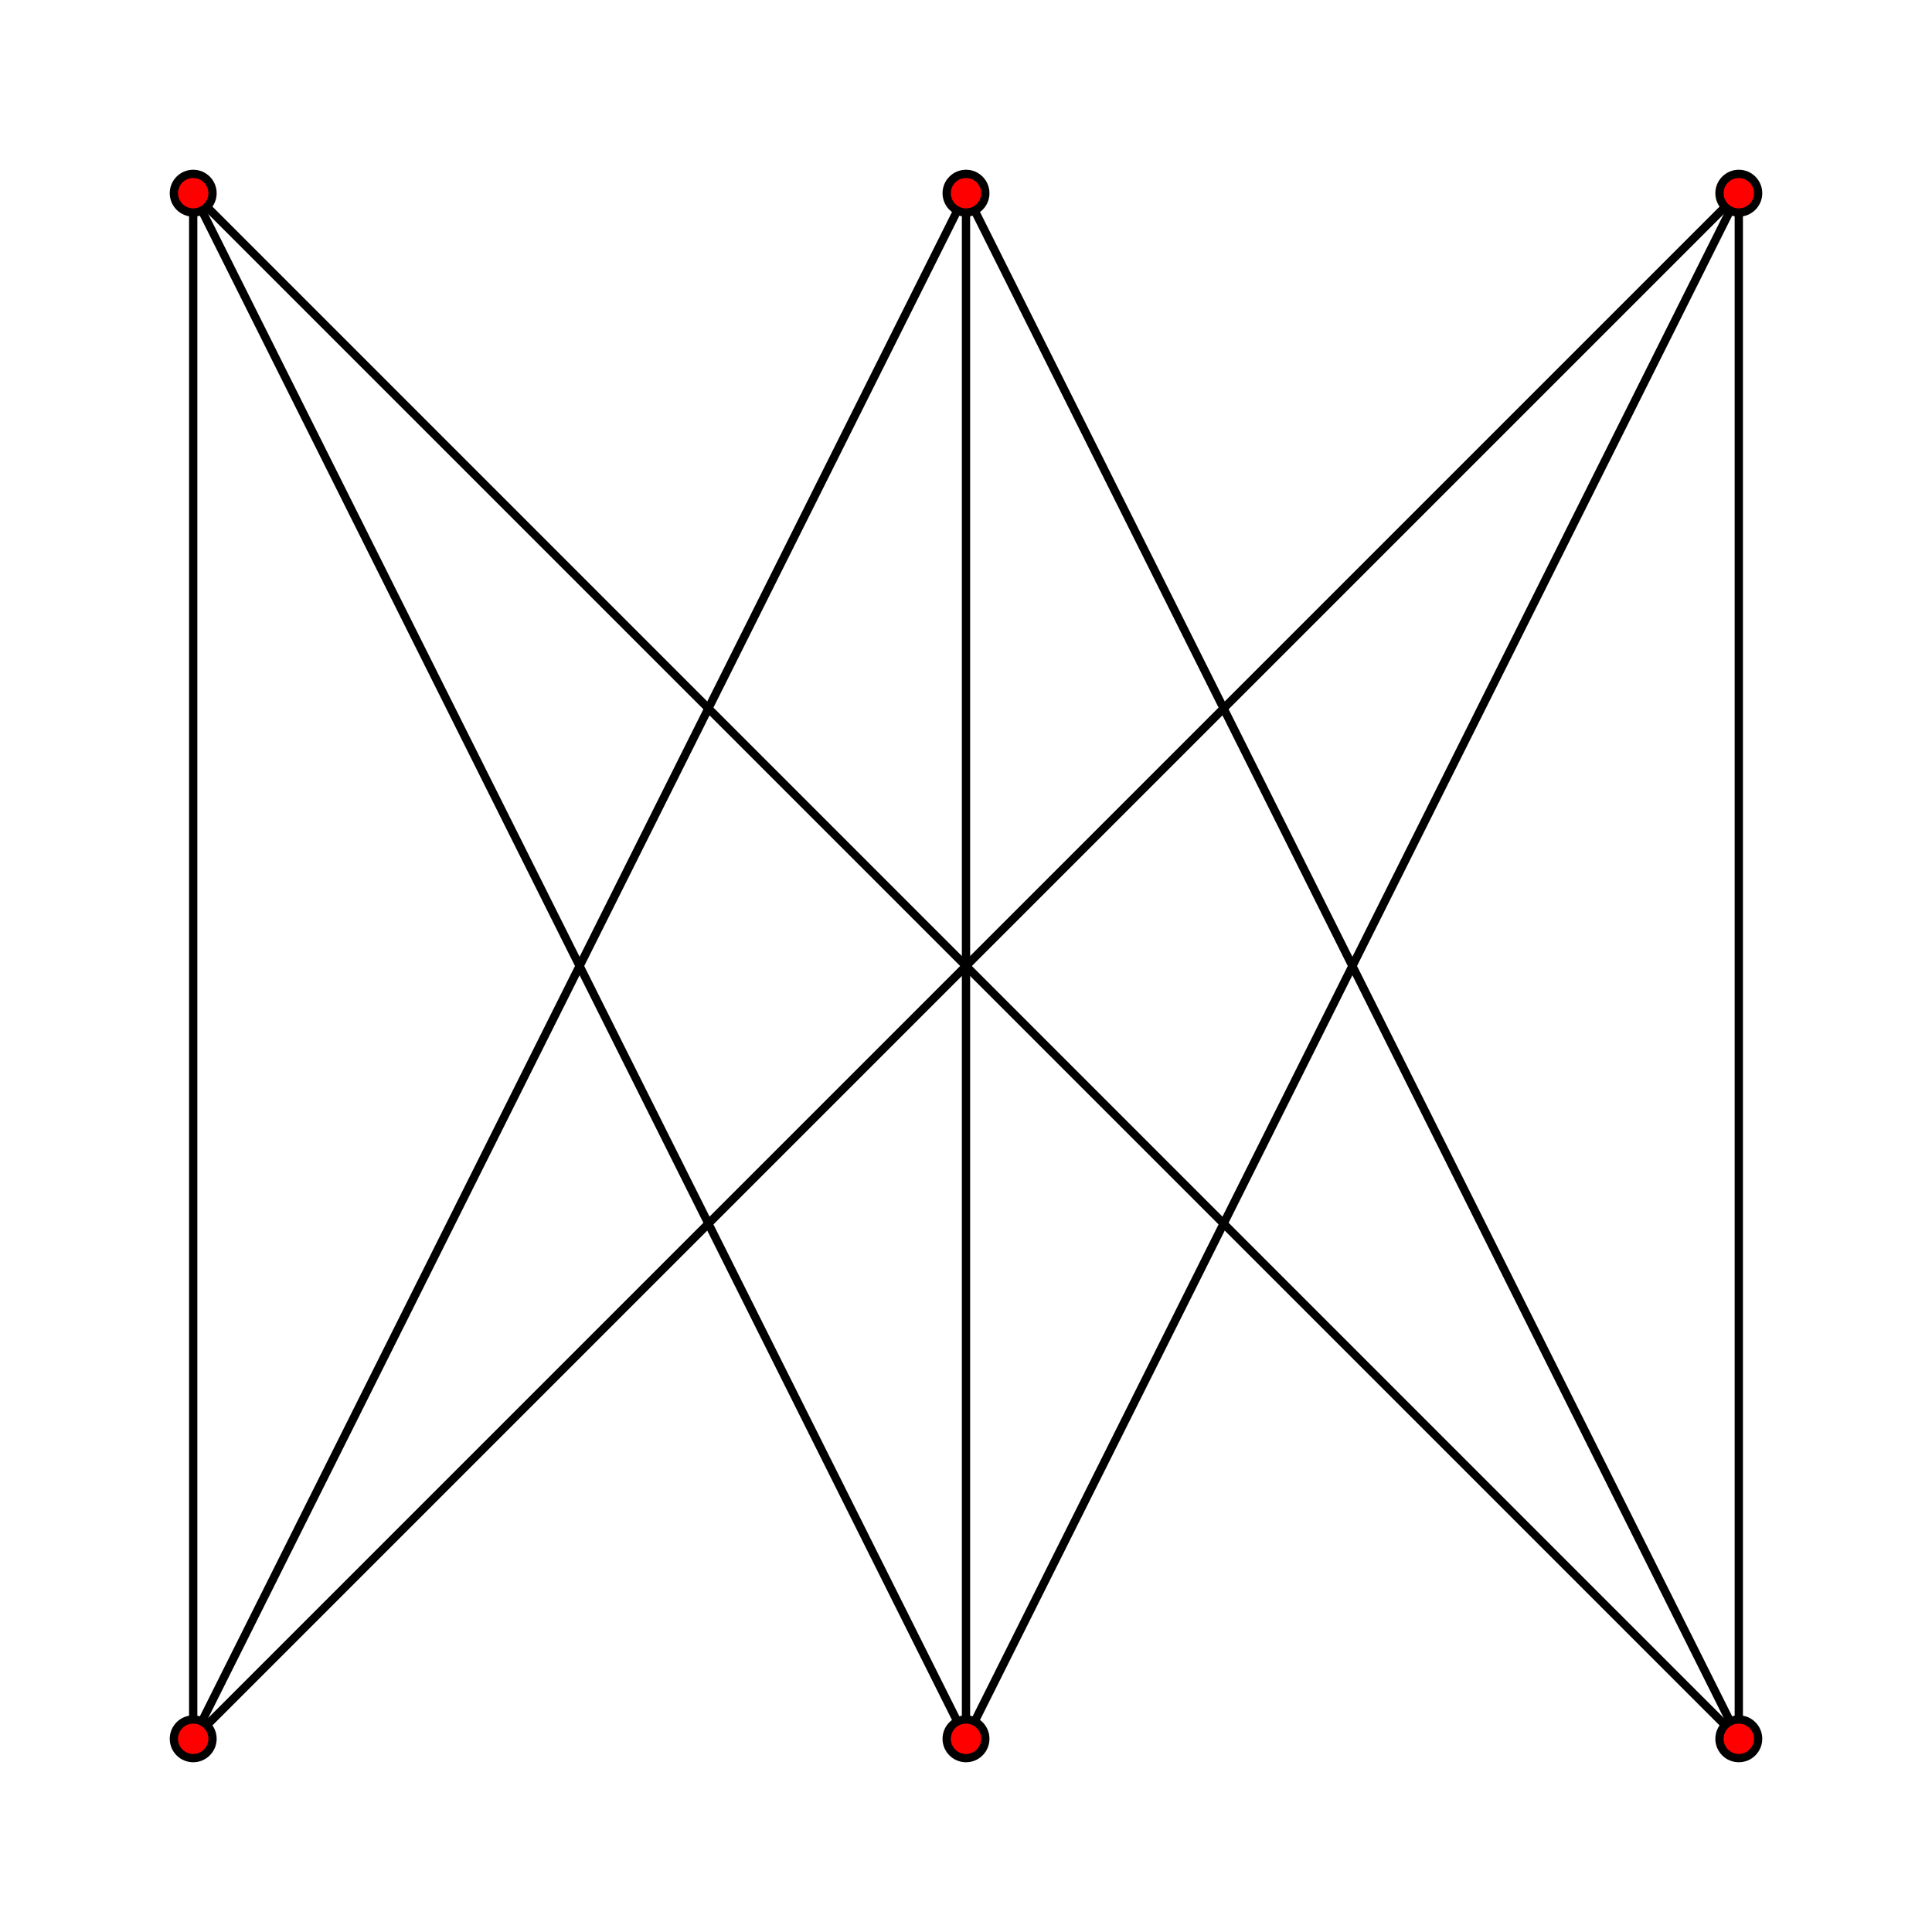 <?xml version="1.0" encoding="UTF-8"?>
<svg xmlns="http://www.w3.org/2000/svg" width="700" height="700" style="stroke:black;stroke-width:3;fill:red">
	<line x1="70" x2="70" y1="70" y2="630"/>
	<line x1="70" x2="350" y1="70" y2="630"/>
	<line x1="70" x2="630" y1="70" y2="630"/>
	<line x1="350" x2="70" y1="70" y2="630"/>
	<line x1="350" x2="350" y1="70" y2="630"/>
	<line x1="350" x2="630" y1="70" y2="630"/>
	<line x1="630" x2="70" y1="70" y2="630"/>
	<line x1="630" x2="350" y1="70" y2="630"/>
	<line x1="630" x2="630" y1="70" y2="630"/>
	<circle cx="70" cy="70" r="7"/>
	<circle cx="350" cy="70" r="7"/>
	<circle cx="630" cy="70" r="7"/>
	<circle cx="70" cy="630" r="7"/>
	<circle cx="350" cy="630" r="7"/>
	<circle cx="630" cy="630" r="7"/>
</svg>